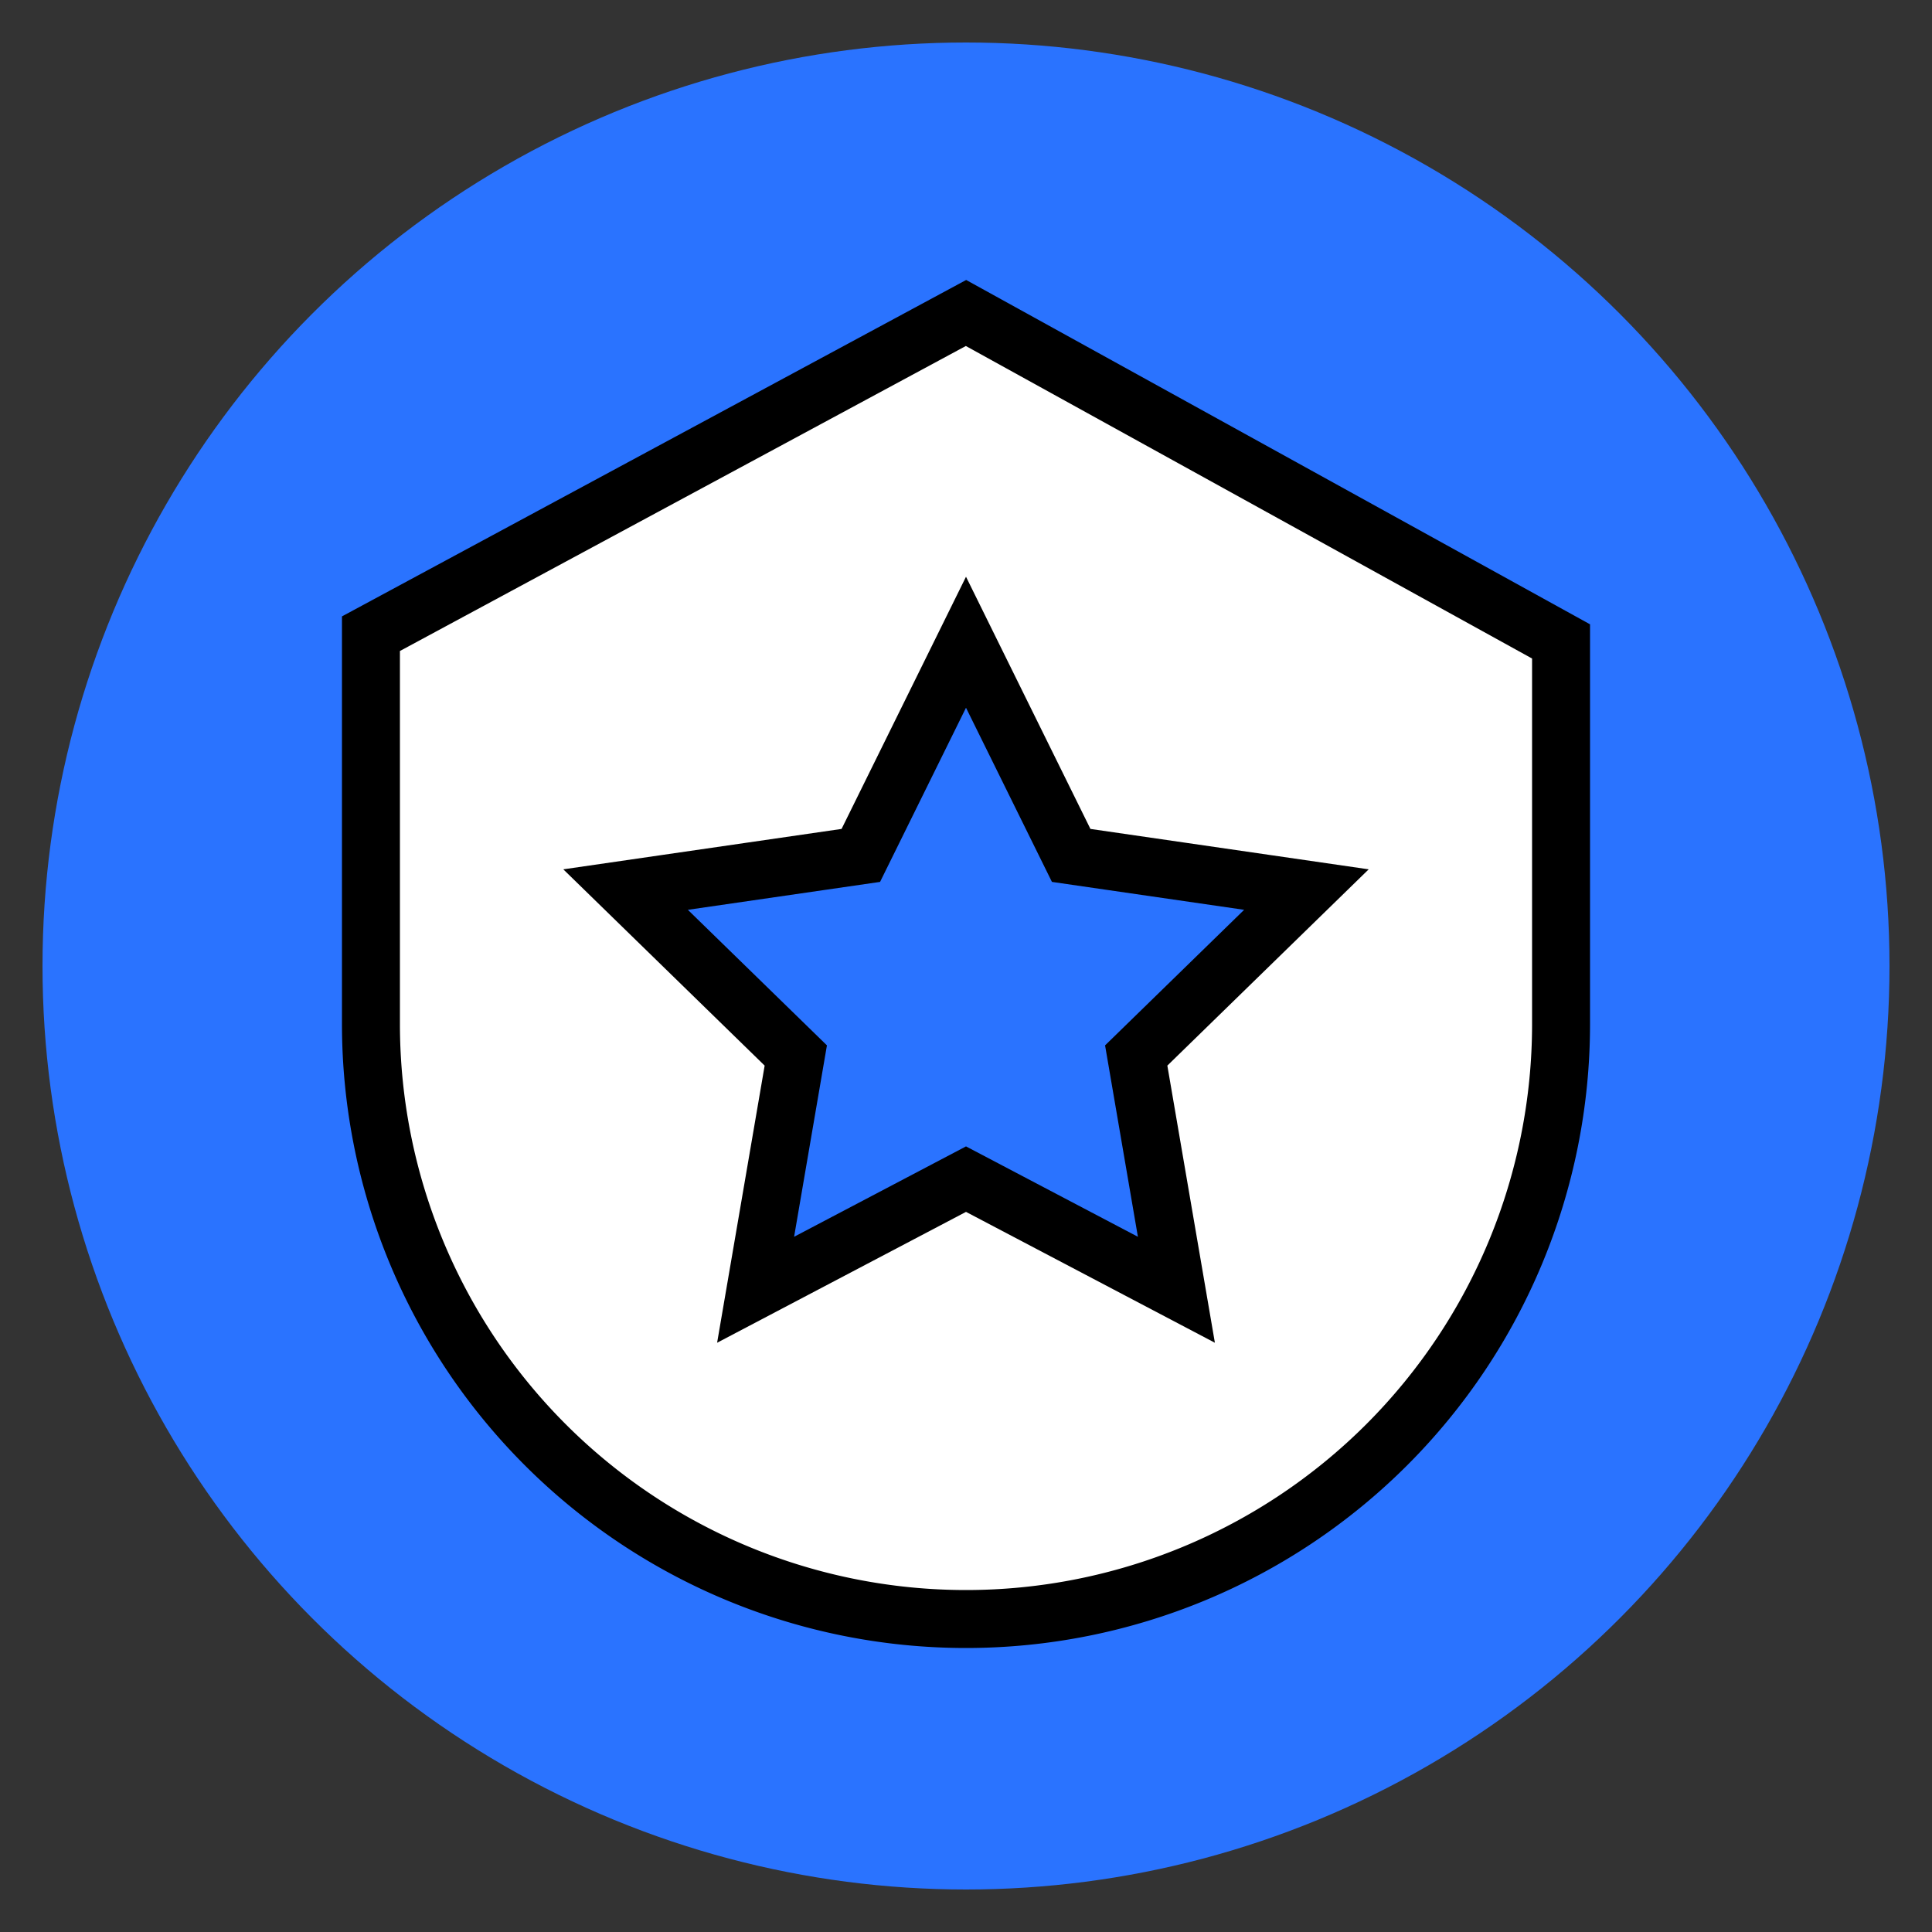 <?xml version="1.0" ?><svg data-name="Layer 1" id="Layer_1" viewBox="0 0 500 500" xmlns="http://www.w3.org/2000/svg"><rect x="0" y="0" width="500" height="500" fill="#333333" stroke="none"/><defs><style>.cls-1,.cls-3{fill:#2a73ff;}.cls-2{fill:#fff;}.cls-2,.cls-3{stroke:#000;stroke-miterlimit:10;stroke-width:15px;}</style></defs><title/><circle class="cls-1" cx="250" cy="250" r="239"/><path class="cls-2" d="M250,419h0A154,154,0,0,1,96,265V164L250,81l154,85v99A154,154,0,0,1,250,419Z"/><polygon class="cls-3" points="250 166.21 277.22 221.38 338.1 230.22 294.05 273.16 304.45 333.79 250 305.16 195.55 333.79 205.95 273.16 161.9 230.22 222.78 221.38 250 166.21"/></svg>